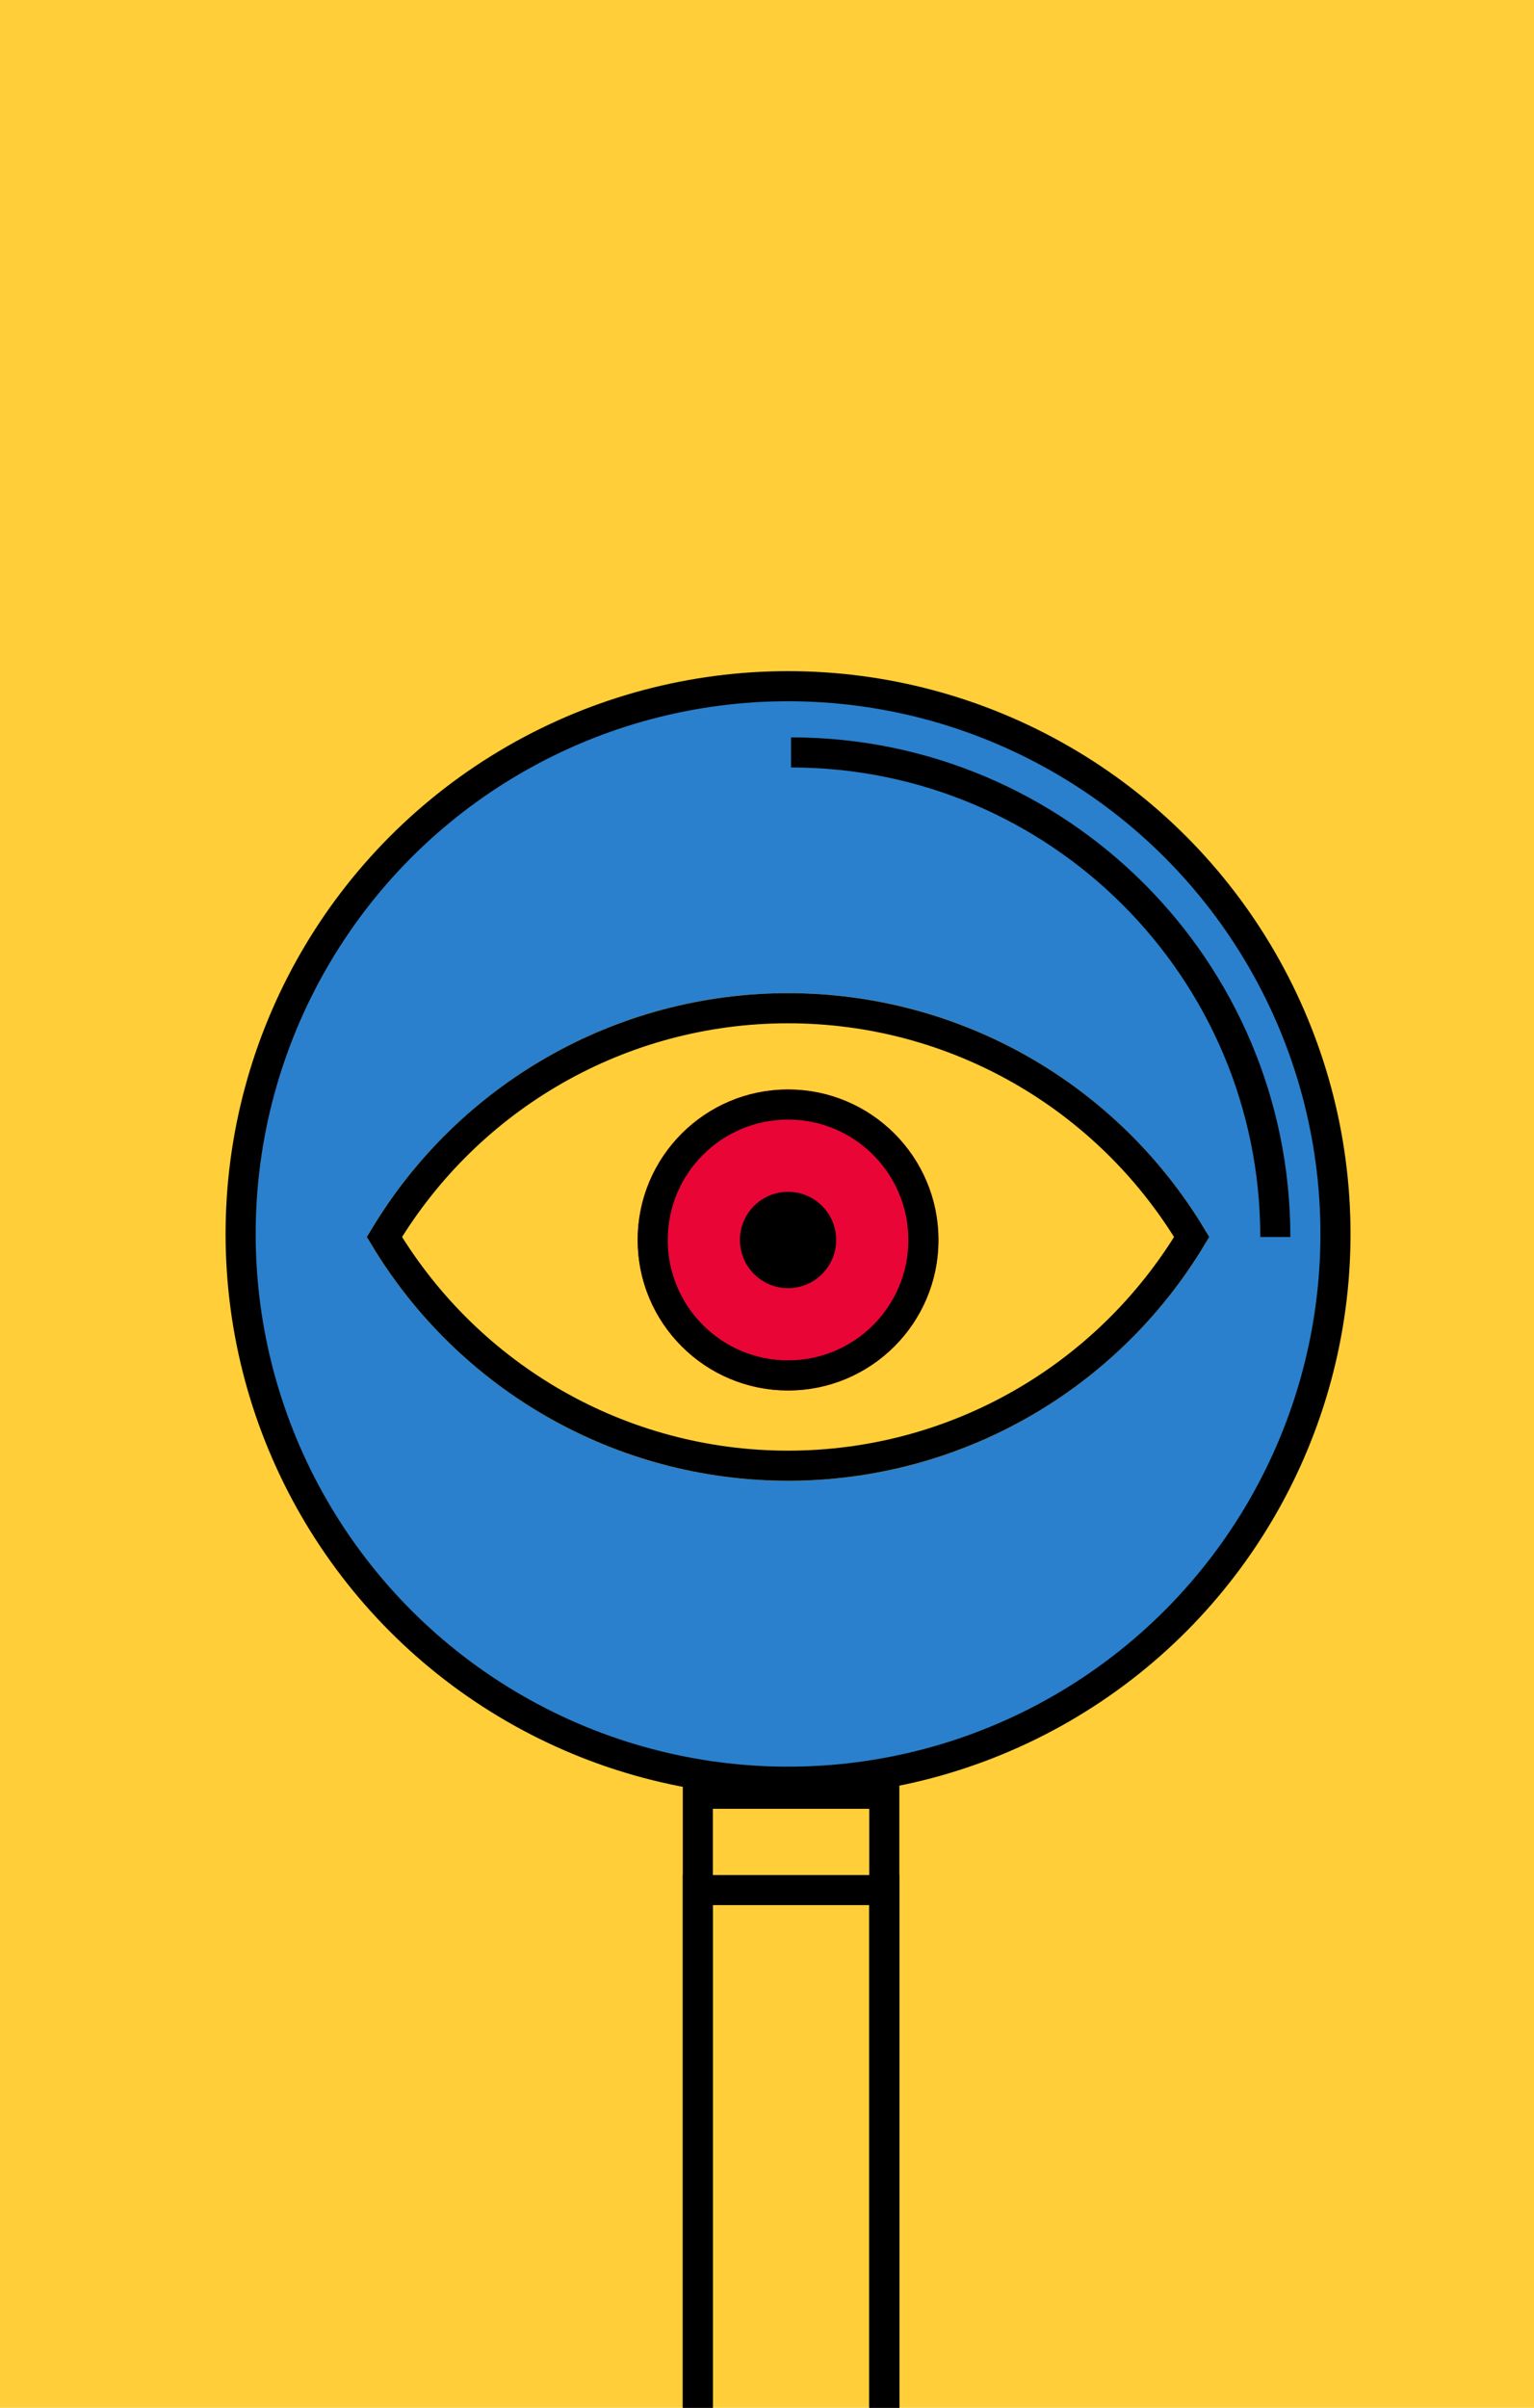 <?xml version="1.0" encoding="UTF-8"?>
<svg width="255px" height="400px" viewBox="0 0 255 400" version="1.1" xmlns="http://www.w3.org/2000/svg" xmlns:xlink="http://www.w3.org/1999/xlink">
    <!-- Generator: Sketch 52.2 (67145) - http://www.bohemiancoding.com/sketch -->
    <title>major_research_illus</title>
    <desc>Created with Sketch.</desc>
    <g id="major_research_illus" stroke="none" stroke-width="1" fill="none" fill-rule="evenodd">
        <g id="Group" fill-rule="nonzero">
            <polygon id="Rectangle-21-Copy-19" fill="#FFCE38" points="0 0 255 0 255 400 0 400"></polygon>
            <circle id="Oval" stroke="#000000" stroke-width="5" fill="#2A80CC" cx="131" cy="205" r="91"></circle>
            <g id="Group-16" transform="translate(61, 165)">
                <path d="M3.67883501e-12,40.5 C13.973,16.289 40.088,0 70,0 C99.912,0 126.027,16.289 140,40.5 C126.027,64.711 99.912,81 70,81 C40.088,81 13.973,64.711 -2.32791564e-12,40.5 Z" id="Combined-Shape" fill="#FFCE38"></path>
                <path d="M2.902,40.5 C16.965,63.87 42.21,78.5 70,78.5 C97.79,78.5 123.035,63.87 137.098,40.5 C123.035,17.13 97.79,2.5 70,2.5 C42.21,2.5 16.965,17.13 2.902,40.5 Z" id="Combined-Shape" stroke="#000000" stroke-width="5"></path>
                <circle id="Oval" fill="#EA0537" cx="70" cy="41" r="25"></circle>
                <circle id="Oval" fill="#000000" cx="70" cy="41" r="8"></circle>
                <circle id="Oval" stroke="#000000" stroke-width="5" cx="70" cy="41" r="22.5"></circle>
            </g>
            <g id="Group-19" transform="translate(116, 314)" stroke="#000000" stroke-width="5">
                <polyline id="Path" points="0 102 0 0 0 0 31 0 31 102"></polyline>
            </g>
            <g id="Group-19" transform="translate(116, 298)" stroke="#000000" stroke-width="5">
                <polyline id="Path" points="0 102 0 0 0 0 31 0 31 102"></polyline>
            </g>
            <path d="M212,205.5 C212,161.041 175.959,125 131.5,125" id="Path" stroke="#000000" stroke-width="5"></path>
        </g>
    </g>
</svg>
